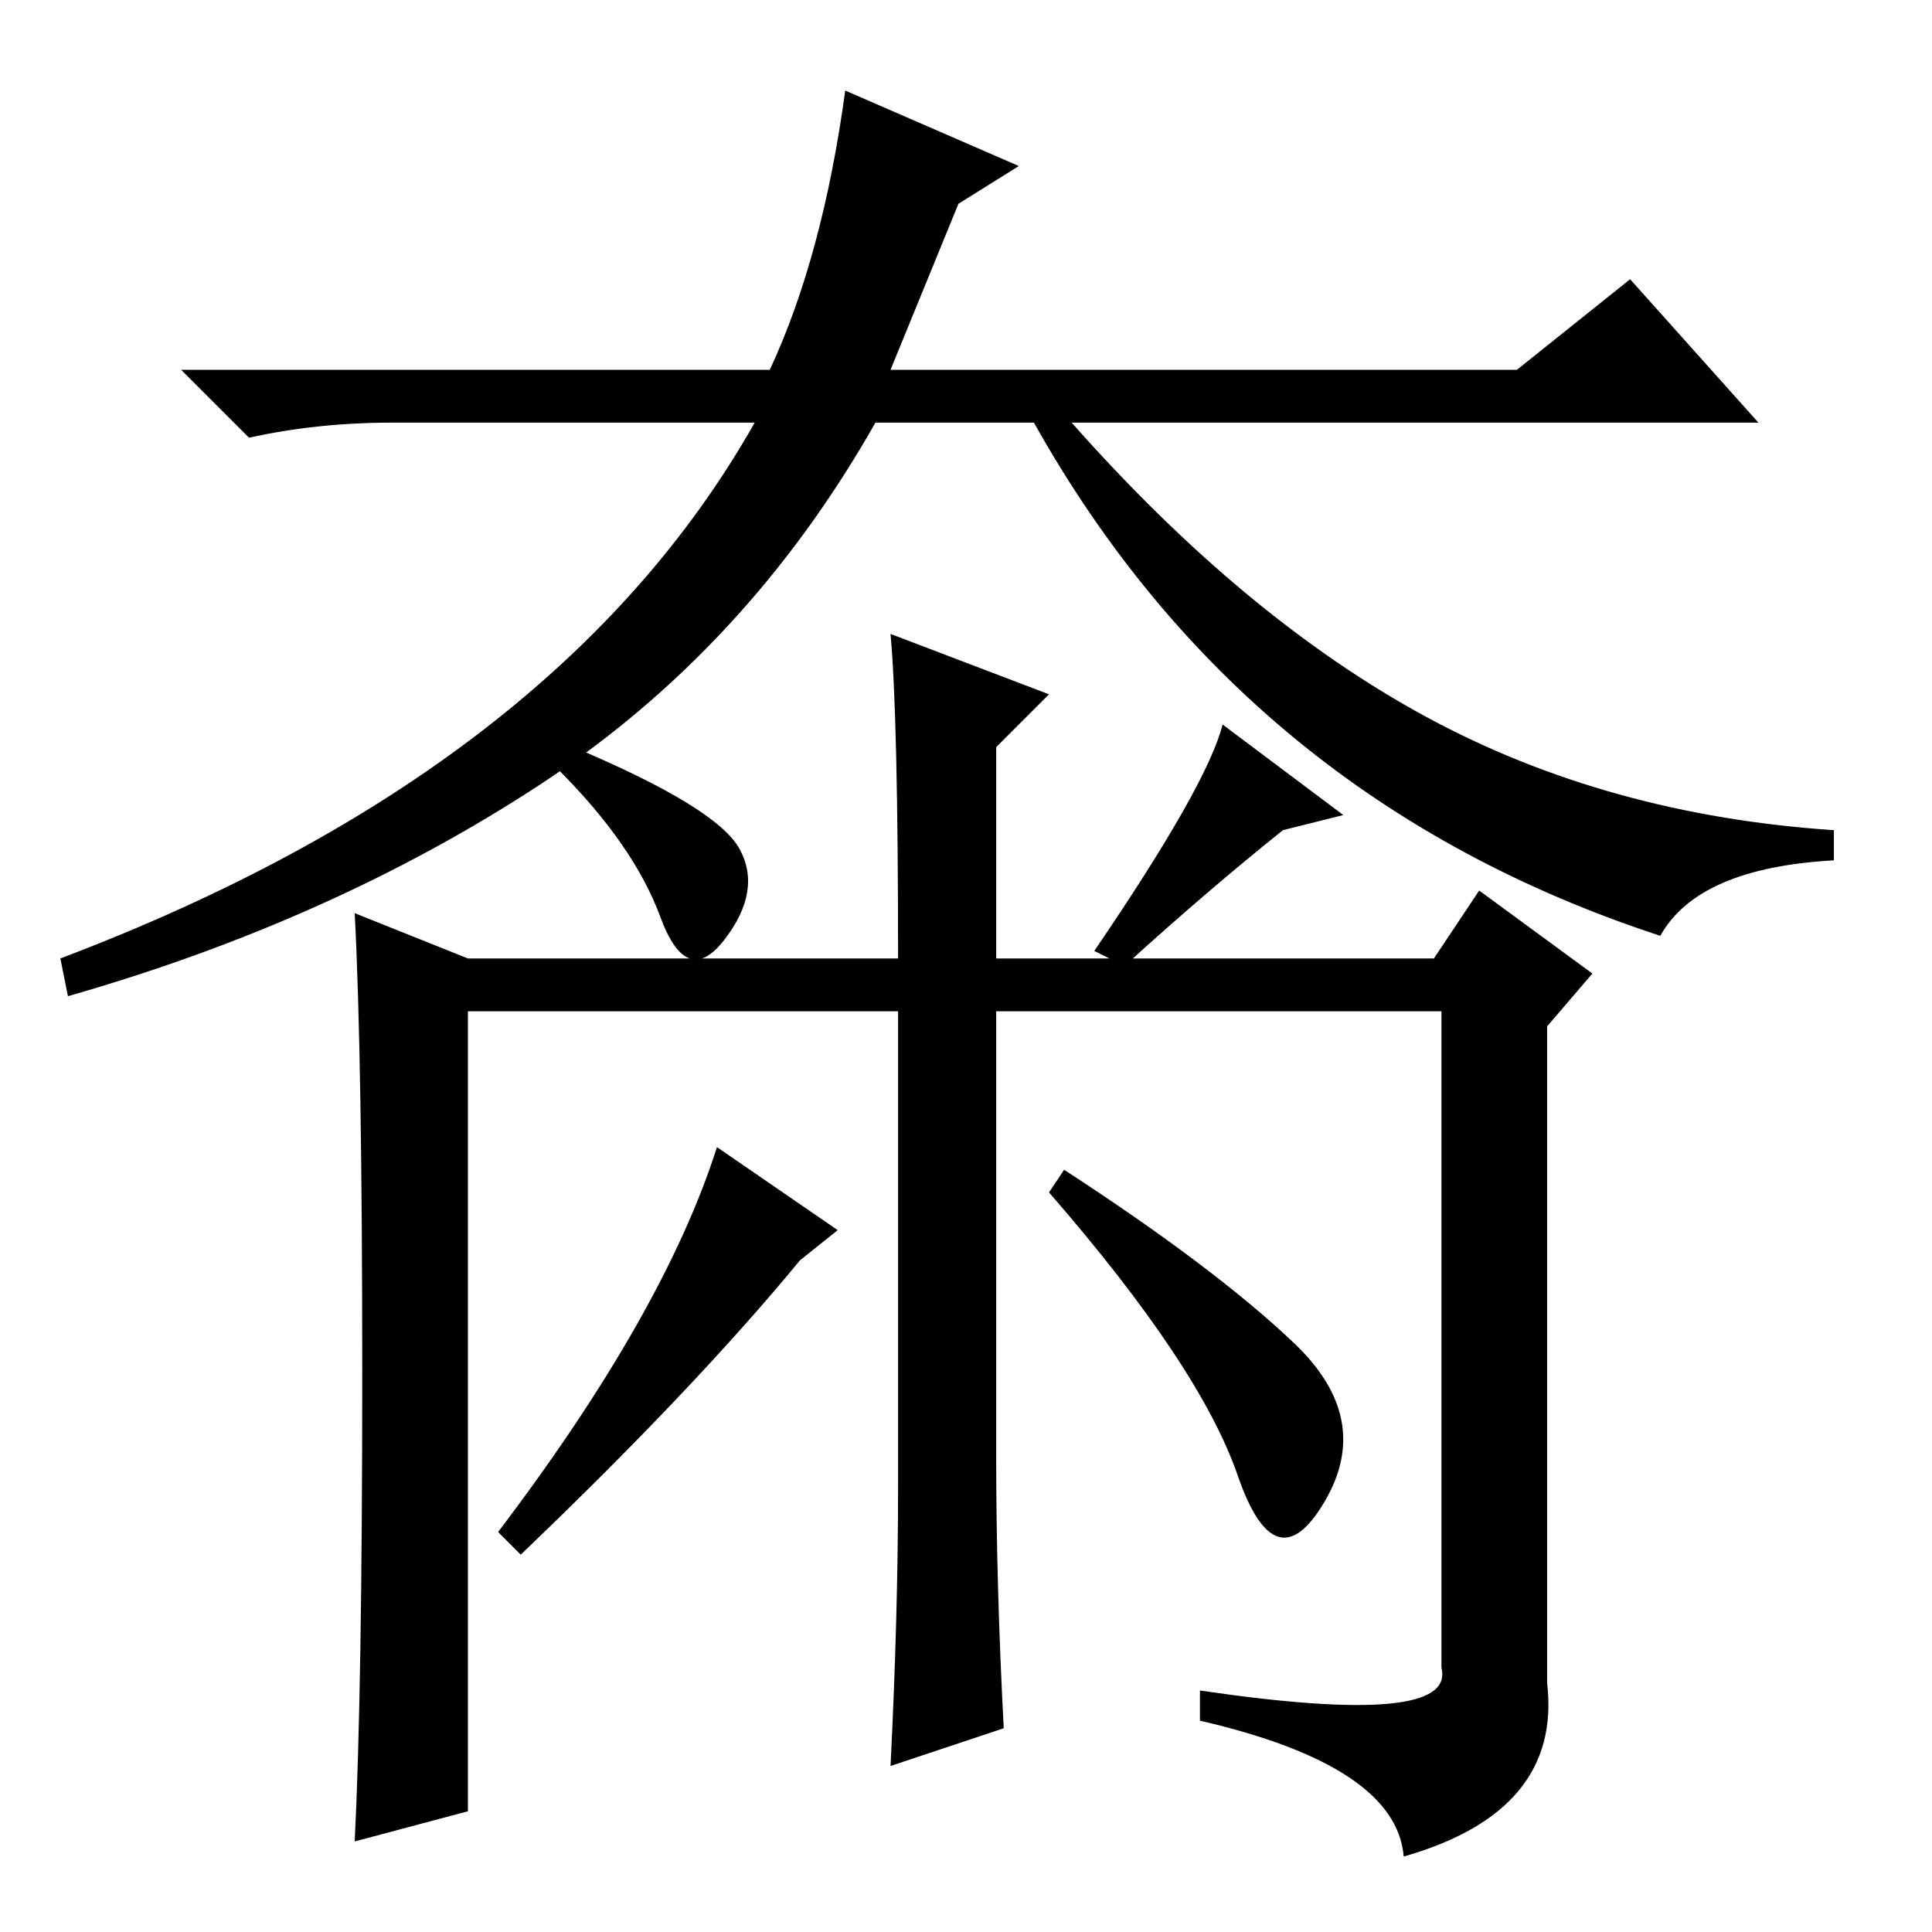 <?xml version="1.0" standalone="no"?>
<!DOCTYPE svg PUBLIC "-//W3C//DTD SVG 1.1//EN" "http://www.w3.org/Graphics/SVG/1.1/DTD/svg11.dtd" >
<svg xmlns="http://www.w3.org/2000/svg" xmlns:xlink="http://www.w3.org/1999/xlink" version="1.1" viewBox="0 -36 256 256">
  <g transform="matrix(1 0 0 -1 0 220)">
   <path fill="currentColor"
d="M135 234l-8 -5l-9 -22h83l15 12l17 -19h-91q23 -26 47 -39t54 -15v-4q-18 -1 -23 -10q-55 18 -83 68h-21q-17 -30 -44.5 -48t-62.5 -28l-1 5q66 25 92 71h-48q-10 0 -19 -2l-9 9h78q7 15 10 37zM98 143.5q3 -5.5 -2 -12t-8.5 3t-13.5 19.5l2 3q19 -8 22 -13.5zM149 128
l-4 2q15 22 17 30l16 -12l-8 -2q-10 -8 -21 -18zM171.5 78q10.5 -10 4 -21t-11.5 3.5t-25 37.5l2 3q20 -13 30.5 -23zM62 16l-15 -4q1 20 1 62t-1 61l15 -6h57q0 32 -1 43l21 -8l-7 -7v-28h58l6 9l15 -11l-6 -7v-87q2 -17 -19 -23q-1 12 -27 18v4q34 -5 32 3v87h-59v-59
q0 -17 1 -36l-15 -5q1 20 1 37v63h-57v-106zM95 104l16 -11l-5 -4q-14 -17 -37 -39l-3 3q22 29 29 51z" />
  </g>

</svg>
